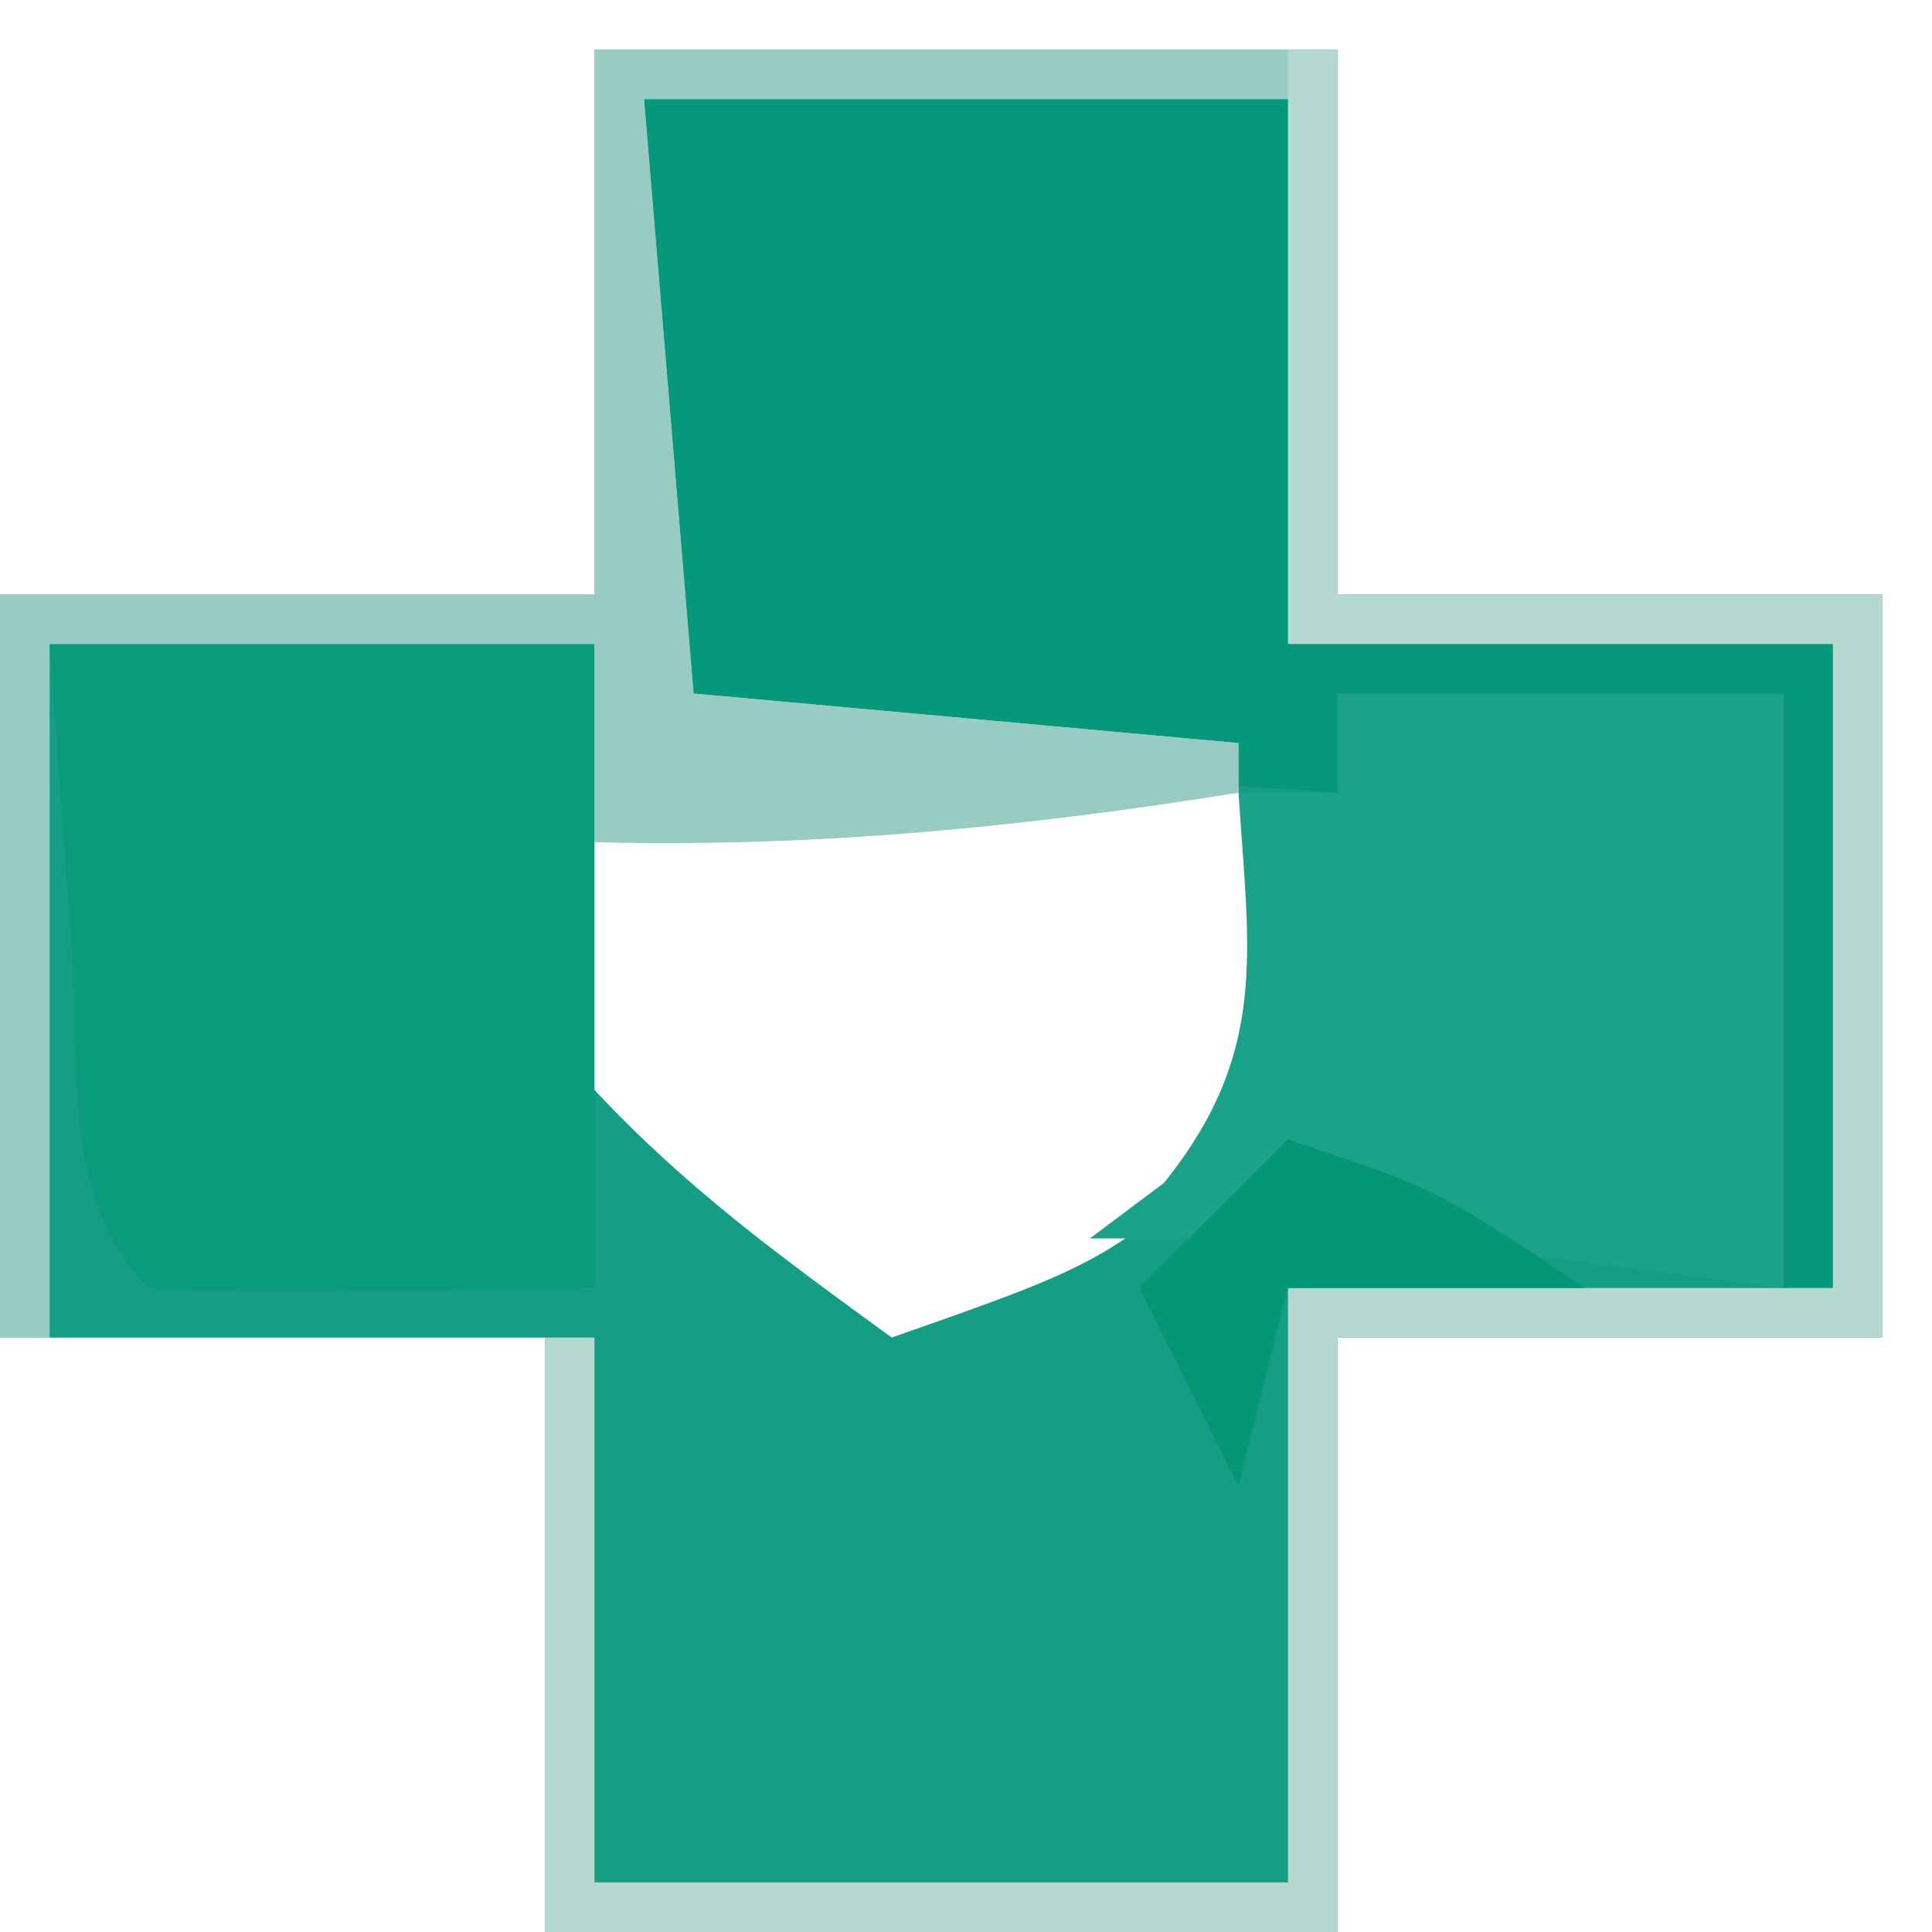 <?xml version="1.0" encoding="UTF-8"?>
<svg version="1.1" xmlns="http://www.w3.org/2000/svg" width="39" height="39">
<path d="M0 0 C4.95 0 9.9 0 15 0 C15 3.63 15 7.26 15 11 C18.63 11 22.26 11 26 11 C26 15.95 26 20.9 26 26 C22.37 26 18.74 26 15 26 C15 29.96 15 33.92 15 38 C9.72 38 4.44 38 -1 38 C-1 34.04 -1 30.08 -1 26 C-4.63 26 -8.26 26 -12 26 C-12 21.05 -12 16.1 -12 11 C-8.04 11 -4.08 11 0 11 C0 7.37 0 3.74 0 0 Z M0 16 C-0.586 18.328 -0.586 18.328 0 21 C1.845 22.984 3.792 24.39 6 26 C10.624 24.381 10.624 24.381 14 21 C14.334 18.416 14.334 18.416 14 16 C12.918 14.695 12.918 14.695 10.312 14.867 C9.219 14.87 8.126 14.872 7 14.875 C5.907 14.872 4.814 14.87 3.688 14.867 C1.082 14.695 1.082 14.695 0 16 Z " fill="#159E83" transform="translate(12,1)"/>
<path d="M0 0 C4.29 0 8.58 0 13 0 C13 3.63 13 7.26 13 11 C16.63 11 20.26 11 24 11 C24 15.29 24 19.58 24 24 C23.67 24 23.34 24 23 24 C23 20.04 23 16.08 23 12 C20.03 12 17.06 12 14 12 C14 12.66 14 13.32 14 14 C11.854 13.86 9.708 13.713 7.562 13.562 C6.368 13.481 5.173 13.4 3.941 13.316 C1 13 1 13 0 12 C-0.144 7.998 -0.042 4.006 0 0 Z " fill="#05987B" transform="translate(13,2)"/>
<path d="M0 0 C4.95 0 9.9 0 15 0 C15 3.63 15 7.26 15 11 C18.63 11 22.26 11 26 11 C26 15.95 26 20.9 26 26 C22.37 26 18.74 26 15 26 C15 29.96 15 33.92 15 38 C9.72 38 4.44 38 -1 38 C-1 34.04 -1 30.08 -1 26 C-0.67 26 -0.34 26 0 26 C0 29.63 0 33.26 0 37 C4.62 37 9.24 37 14 37 C14 33.04 14 29.08 14 25 C17.63 25 21.26 25 25 25 C25 20.71 25 16.42 25 12 C21.37 12 17.74 12 14 12 C14 8.37 14 4.74 14 1 C9.71 1 5.42 1 1 1 C1.33 4.96 1.66 8.92 2 13 C7.445 13.495 7.445 13.495 13 14 C13 14.33 13 14.66 13 15 C8.614 15.702 4.442 16.108 0 16 C0 14.68 0 13.36 0 12 C-3.63 12 -7.26 12 -11 12 C-11 16.62 -11 21.24 -11 26 C-11.33 26 -11.66 26 -12 26 C-12 21.05 -12 16.1 -12 11 C-8.04 11 -4.08 11 0 11 C0 7.37 0 3.74 0 0 Z " fill="#B5D8D0" transform="translate(12,1)"/>
<path d="M0 0 C3.63 0 7.26 0 11 0 C11 4.29 11 8.58 11 13 C4.066 13.098 4.066 13.098 2 13 C0.189 11.189 0.618 8.387 0.438 5.938 C0.354 4.833 0.27 3.728 0.184 2.59 C0.093 1.308 0.093 1.308 0 0 Z " fill="#0A9B7D" transform="translate(1,13)"/>
<path d="M0 0 C2.97 0 5.94 0 9 0 C9 3.96 9 7.92 9 12 C7.742 11.835 6.484 11.67 5.188 11.5 C2.735 11.178 0.483 11 -2 11 C-2.99 11 -3.98 11 -5 11 C-4.505 10.629 -4.01 10.258 -3.5 9.875 C-1.402 7.253 -1.783 5.262 -2 2 C-1.34 2 -0.68 2 0 2 C0 1.34 0 0.68 0 0 Z " fill="#1BA288" transform="translate(27,14)"/>
<path d="M0 0 C4.62 0 9.24 0 14 0 C14 0.33 14 0.66 14 1 C9.71 1 5.42 1 1 1 C1.33 4.96 1.66 8.92 2 13 C7.445 13.495 7.445 13.495 13 14 C13 14.33 13 14.66 13 15 C8.614 15.702 4.442 16.108 0 16 C0 14.68 0 13.36 0 12 C-3.63 12 -7.26 12 -11 12 C-11 16.62 -11 21.24 -11 26 C-11.33 26 -11.66 26 -12 26 C-12 21.05 -12 16.1 -12 11 C-8.04 11 -4.08 11 0 11 C0 7.37 0 3.74 0 0 Z " fill="#98CBC1" transform="translate(12,1)"/>
<path d="M0 0 C3 1 3 1 6 3 C4.02 3 2.04 3 0 3 C-0.33 4.32 -0.66 5.64 -1 7 C-1.66 5.68 -2.32 4.36 -3 3 C-2.01 2.01 -1.02 1.02 0 0 Z " fill="#049776" transform="translate(26,23)"/>
</svg>
